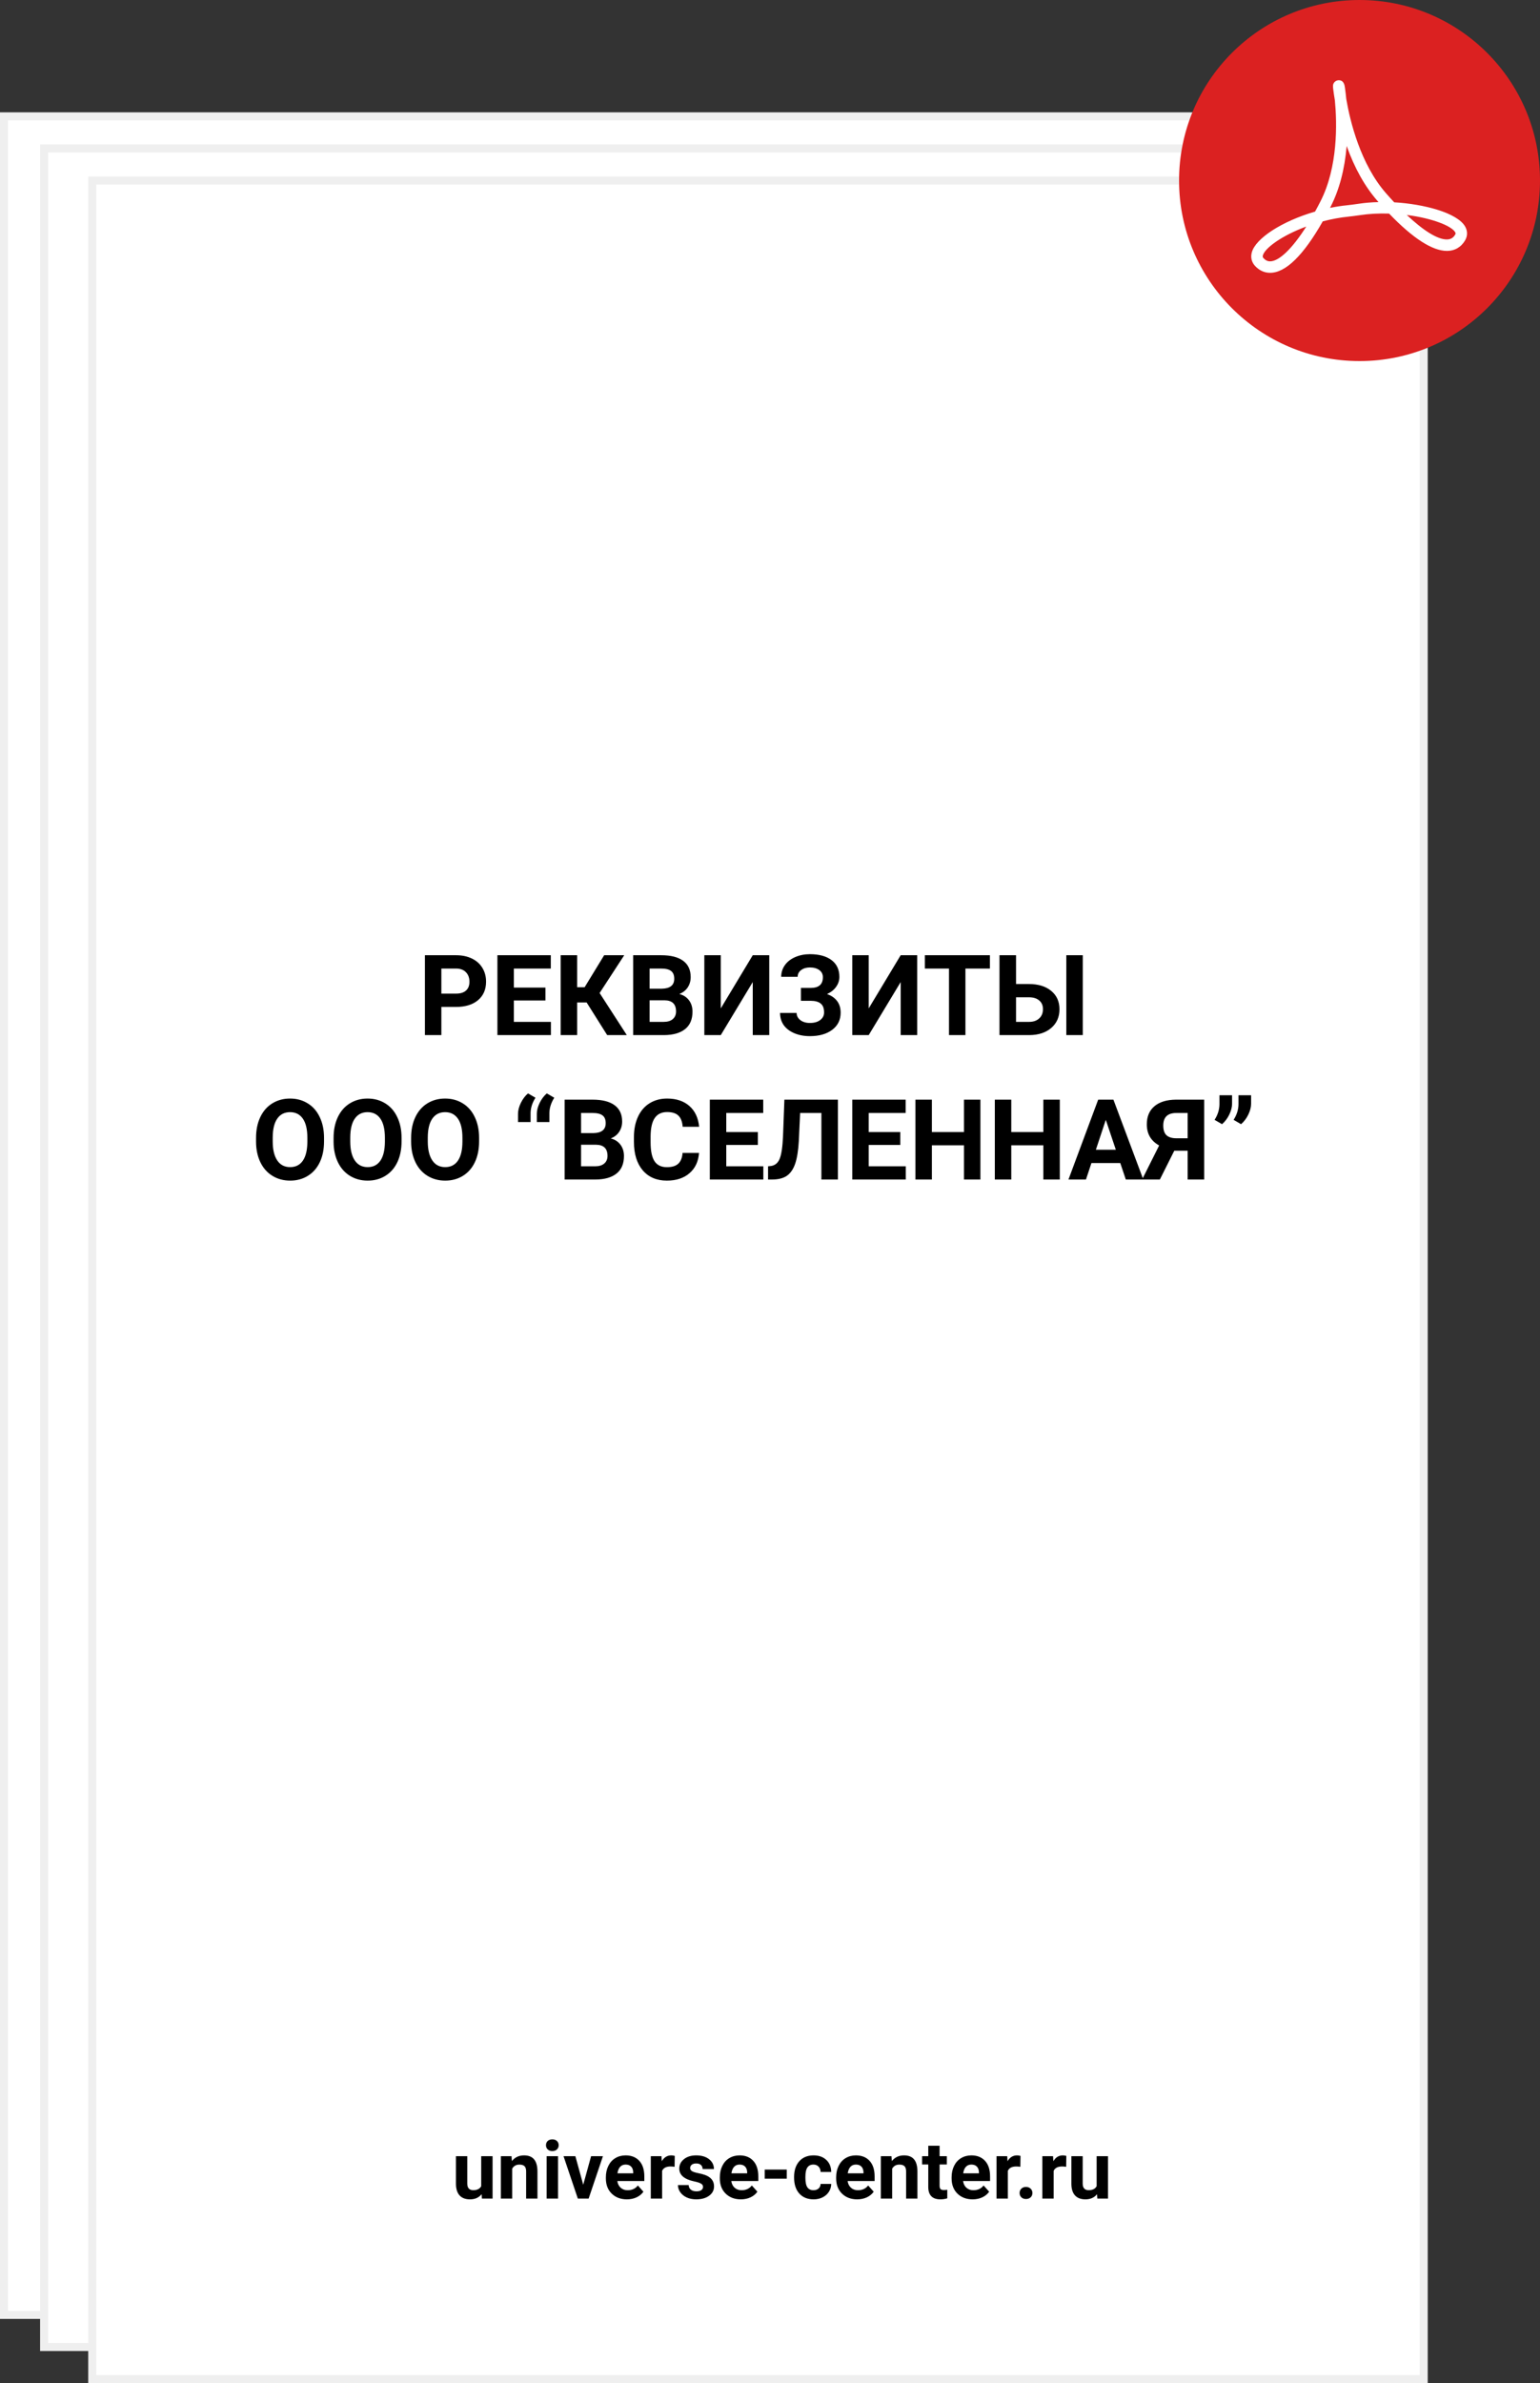 <svg width="192" height="297" viewBox="0 0 192 297" fill="none" xmlns="http://www.w3.org/2000/svg">
<rect x="0" y="0" width="192" height="297" fill="#333333" stroke="none"/>
<rect x="0.5" y="14.5" width="166" height="274" fill="white" stroke="#EFEFEF"/>
<rect x="5.5" y="18.5" width="166" height="274" fill="white" stroke="#EFEFEF"/>
<rect x="11.5" y="22.5" width="166" height="274" fill="white" stroke="#EFEFEF"/>
<circle cx="169.5" cy="22.5" r="22.5" fill="#DB2121"/>
<path d="M182.679 28.255C181.721 26.526 177.528 25.425 173.825 25.216C173.49 24.858 173.15 24.481 172.802 24.085C169.62 20.446 168.331 15.158 167.85 12.357C167.793 11.764 167.73 11.27 167.677 10.902C167.634 10.61 167.544 10 166.909 10C166.706 10 166.51 10.087 166.371 10.242C166.145 10.501 166.179 10.778 166.219 11.098C166.264 11.466 166.332 11.958 166.428 12.519C166.699 15.364 166.827 20.779 164.638 25.08C164.41 25.529 164.183 25.959 163.957 26.369C159.86 27.561 156.555 29.686 156.071 31.448C155.896 32.086 156.048 32.697 156.501 33.17C157.028 33.721 157.65 34 158.35 34C160.288 34 162.497 31.842 164.916 27.587C165.993 27.304 167.062 27.107 168.095 27.002C168.498 26.962 169.149 26.877 169.55 26.815C170.653 26.645 171.902 26.576 173.185 26.618C176.154 29.705 178.582 31.27 180.401 31.27C181.378 31.269 182.187 30.793 182.677 29.929C182.979 29.394 182.981 28.799 182.679 28.255ZM158.349 32.57C158.046 32.57 157.787 32.447 157.533 32.181C157.43 32.073 157.407 31.98 157.45 31.827C157.699 30.92 159.796 29.364 162.86 28.235C161.129 30.967 159.472 32.57 158.349 32.57ZM169.33 25.403C168.95 25.462 168.332 25.542 167.95 25.582C167.256 25.651 166.542 25.76 165.822 25.907C165.852 25.849 165.882 25.79 165.912 25.73C166.985 23.621 167.65 21.093 167.896 18.194C168.881 20.95 170.165 23.243 171.725 25.026C171.771 25.079 171.819 25.133 171.865 25.187C170.964 25.209 170.115 25.282 169.33 25.403ZM181.43 29.227C181.193 29.647 180.855 29.842 180.371 29.842H180.37C179.233 29.842 177.485 28.766 175.392 26.792C178.631 27.199 181.003 28.18 181.429 28.948C181.49 29.06 181.49 29.119 181.43 29.227Z" fill="white"/>
<path d="M55.028 125.493V129H52.977V119.047H56.86C57.608 119.047 58.264 119.184 58.829 119.457C59.399 119.73 59.836 120.12 60.142 120.626C60.447 121.127 60.6 121.699 60.6 122.342C60.6 123.317 60.265 124.087 59.595 124.652C58.929 125.213 58.007 125.493 56.826 125.493H55.028ZM55.028 123.832H56.86C57.403 123.832 57.815 123.704 58.098 123.449C58.385 123.194 58.528 122.829 58.528 122.355C58.528 121.868 58.385 121.474 58.098 121.173C57.81 120.872 57.414 120.717 56.908 120.708H55.028V123.832ZM68.003 124.687H64.065V127.353H68.686V129H62.015V119.047H68.673V120.708H64.065V123.08H68.003V124.687ZM73.137 124.933H71.954V129H69.903V119.047H71.954V123.032H72.891L75.324 119.047H77.826L74.757 123.757L78.147 129H75.7L73.137 124.933ZM78.94 129V119.047H82.427C83.634 119.047 84.55 119.279 85.175 119.744C85.799 120.204 86.111 120.881 86.111 121.774C86.111 122.262 85.986 122.693 85.735 123.066C85.485 123.436 85.136 123.707 84.689 123.88C85.2 124.007 85.601 124.265 85.893 124.652C86.189 125.04 86.337 125.514 86.337 126.074C86.337 127.031 86.032 127.756 85.421 128.248C84.81 128.74 83.94 128.991 82.81 129H78.94ZM80.991 124.666V127.353H82.748C83.231 127.353 83.607 127.239 83.876 127.011C84.149 126.778 84.286 126.459 84.286 126.054C84.286 125.142 83.814 124.68 82.871 124.666H80.991ZM80.991 123.217H82.509C83.543 123.199 84.061 122.786 84.061 121.979C84.061 121.528 83.928 121.205 83.664 121.009C83.404 120.808 82.992 120.708 82.427 120.708H80.991V123.217ZM93.85 119.047H95.907V129H93.85V122.39L89.864 129H87.814V119.047H89.864V125.671L93.85 119.047ZM102.593 121.788C102.593 121.41 102.445 121.114 102.148 120.899C101.852 120.681 101.46 120.571 100.973 120.571C100.535 120.571 100.171 120.681 99.879 120.899C99.592 121.114 99.448 121.394 99.448 121.74H97.397C97.397 121.202 97.548 120.719 97.849 120.291C98.154 119.858 98.585 119.521 99.141 119.279C99.701 119.038 100.312 118.917 100.973 118.917C102.121 118.917 103.021 119.163 103.673 119.655C104.325 120.147 104.65 120.845 104.65 121.747C104.65 122.189 104.516 122.599 104.247 122.978C103.983 123.356 103.604 123.659 103.112 123.887C103.659 124.078 104.078 124.37 104.37 124.762C104.662 125.149 104.808 125.632 104.808 126.211C104.808 127.104 104.457 127.815 103.755 128.344C103.058 128.868 102.13 129.13 100.973 129.13C100.248 129.13 99.596 129.007 99.018 128.761C98.439 128.51 97.999 128.171 97.698 127.742C97.402 127.309 97.254 126.808 97.254 126.238H99.318C99.318 126.594 99.473 126.892 99.783 127.134C100.093 127.371 100.49 127.489 100.973 127.489C101.52 127.489 101.95 127.366 102.265 127.12C102.584 126.874 102.743 126.562 102.743 126.184C102.743 125.664 102.602 125.293 102.319 125.069C102.037 124.841 101.624 124.728 101.082 124.728H99.858V123.121H101.123C102.103 123.107 102.593 122.663 102.593 121.788ZM112.293 119.047H114.351V129H112.293V122.39L108.308 129H106.257V119.047H108.308V125.671L112.293 119.047ZM123.415 120.708H120.366V129H118.315V120.708H115.308V119.047H123.415V120.708ZM126.676 122.636H128.275C129.447 122.636 130.374 122.921 131.058 123.49C131.746 124.055 132.09 124.819 132.09 125.78C132.09 126.746 131.748 127.523 131.064 128.111C130.385 128.695 129.481 128.991 128.351 129H124.611V119.047H126.676V122.636ZM134.995 129H132.944V119.047H134.995V129ZM126.676 124.29V127.353H128.31C128.834 127.353 129.251 127.209 129.561 126.922C129.875 126.635 130.032 126.25 130.032 125.767C130.032 125.315 129.882 124.96 129.581 124.7C129.285 124.436 128.877 124.299 128.357 124.29H126.676ZM40.399 142.249C40.399 143.229 40.226 144.088 39.88 144.826C39.533 145.564 39.037 146.134 38.39 146.535C37.747 146.936 37.009 147.137 36.175 147.137C35.35 147.137 34.614 146.938 33.967 146.542C33.32 146.146 32.818 145.58 32.463 144.847C32.107 144.108 31.927 143.261 31.923 142.304V141.812C31.923 140.832 32.098 139.97 32.449 139.228C32.805 138.48 33.304 137.908 33.946 137.512C34.593 137.111 35.332 136.91 36.161 136.91C36.991 136.91 37.727 137.111 38.369 137.512C39.016 137.908 39.515 138.48 39.866 139.228C40.222 139.97 40.399 140.829 40.399 141.805V142.249ZM38.321 141.798C38.321 140.754 38.134 139.961 37.761 139.419C37.387 138.877 36.854 138.605 36.161 138.605C35.473 138.605 34.942 138.874 34.568 139.412C34.195 139.945 34.005 140.729 34.001 141.764V142.249C34.001 143.265 34.188 144.054 34.562 144.614C34.935 145.175 35.473 145.455 36.175 145.455C36.863 145.455 37.392 145.186 37.761 144.648C38.13 144.106 38.317 143.318 38.321 142.283V141.798ZM50.065 142.249C50.065 143.229 49.892 144.088 49.546 144.826C49.2 145.564 48.703 146.134 48.056 146.535C47.413 146.936 46.675 147.137 45.841 147.137C45.016 147.137 44.28 146.938 43.633 146.542C42.986 146.146 42.484 145.58 42.129 144.847C41.773 144.108 41.593 143.261 41.589 142.304V141.812C41.589 140.832 41.764 139.97 42.115 139.228C42.471 138.48 42.97 137.908 43.612 137.512C44.259 137.111 44.998 136.91 45.827 136.91C46.657 136.91 47.393 137.111 48.035 137.512C48.682 137.908 49.181 138.48 49.532 139.228C49.888 139.97 50.065 140.829 50.065 141.805V142.249ZM47.987 141.798C47.987 140.754 47.8 139.961 47.427 139.419C47.053 138.877 46.52 138.605 45.827 138.605C45.139 138.605 44.608 138.874 44.234 139.412C43.861 139.945 43.672 140.729 43.667 141.764V142.249C43.667 143.265 43.854 144.054 44.227 144.614C44.601 145.175 45.139 145.455 45.841 145.455C46.529 145.455 47.058 145.186 47.427 144.648C47.796 144.106 47.983 143.318 47.987 142.283V141.798ZM59.731 142.249C59.731 143.229 59.558 144.088 59.212 144.826C58.866 145.564 58.369 146.134 57.722 146.535C57.079 146.936 56.341 147.137 55.507 147.137C54.682 147.137 53.946 146.938 53.299 146.542C52.652 146.146 52.15 145.58 51.795 144.847C51.44 144.108 51.259 143.261 51.255 142.304V141.812C51.255 140.832 51.43 139.97 51.781 139.228C52.137 138.48 52.636 137.908 53.278 137.512C53.925 137.111 54.664 136.91 55.493 136.91C56.323 136.91 57.059 137.111 57.701 137.512C58.348 137.908 58.847 138.48 59.198 139.228C59.554 139.97 59.731 140.829 59.731 141.805V142.249ZM57.653 141.798C57.653 140.754 57.467 139.961 57.093 139.419C56.719 138.877 56.186 138.605 55.493 138.605C54.805 138.605 54.274 138.874 53.9 139.412C53.527 139.945 53.338 140.729 53.333 141.764V142.249C53.333 143.265 53.52 144.054 53.894 144.614C54.267 145.175 54.805 145.455 55.507 145.455C56.195 145.455 56.724 145.186 57.093 144.648C57.462 144.106 57.649 143.318 57.653 142.283V141.798ZM65.829 136.268L66.759 136.808C66.367 137.427 66.164 138.056 66.15 138.694V139.836H64.585V138.811C64.585 138.382 64.704 137.926 64.94 137.443C65.182 136.956 65.478 136.564 65.829 136.268ZM68.174 136.268L69.103 136.808C68.712 137.427 68.509 138.056 68.495 138.694V139.836H66.93V138.811C66.93 138.382 67.048 137.926 67.285 137.443C67.527 136.956 67.823 136.564 68.174 136.268ZM70.395 147V137.047H73.882C75.09 137.047 76.005 137.279 76.63 137.744C77.254 138.204 77.566 138.881 77.566 139.774C77.566 140.262 77.441 140.693 77.19 141.066C76.94 141.436 76.591 141.707 76.144 141.88C76.655 142.007 77.056 142.265 77.348 142.652C77.644 143.04 77.792 143.514 77.792 144.074C77.792 145.031 77.487 145.756 76.876 146.248C76.265 146.74 75.395 146.991 74.265 147H70.395ZM72.446 142.666V145.353H74.203C74.686 145.353 75.062 145.239 75.331 145.011C75.605 144.778 75.741 144.459 75.741 144.054C75.741 143.142 75.269 142.68 74.326 142.666H72.446ZM72.446 141.217H73.964C74.998 141.199 75.516 140.786 75.516 139.979C75.516 139.528 75.383 139.205 75.119 139.009C74.859 138.808 74.447 138.708 73.882 138.708H72.446V141.217ZM87.15 143.685C87.073 144.756 86.676 145.599 85.961 146.214C85.25 146.829 84.311 147.137 83.144 147.137C81.868 147.137 80.864 146.708 80.13 145.852C79.401 144.99 79.036 143.81 79.036 142.311V141.702C79.036 140.745 79.205 139.902 79.542 139.173C79.879 138.444 80.36 137.885 80.984 137.498C81.613 137.106 82.342 136.91 83.172 136.91C84.32 136.91 85.245 137.218 85.947 137.833C86.649 138.448 87.055 139.312 87.164 140.424H85.113C85.063 139.781 84.883 139.316 84.573 139.029C84.268 138.738 83.801 138.592 83.172 138.592C82.488 138.592 81.976 138.838 81.634 139.33C81.296 139.818 81.123 140.576 81.114 141.606V142.358C81.114 143.434 81.276 144.22 81.6 144.717C81.928 145.214 82.443 145.462 83.144 145.462C83.778 145.462 84.25 145.318 84.56 145.031C84.874 144.74 85.054 144.291 85.1 143.685H87.15ZM94.485 142.687H90.548V145.353H95.169V147H88.497V137.047H95.155V138.708H90.548V141.08H94.485V142.687ZM104.466 137.047V147H102.408V138.708H99.756L99.592 142.222C99.523 143.407 99.373 144.341 99.141 145.024C98.908 145.703 98.569 146.202 98.122 146.521C97.675 146.836 97.065 146.995 96.29 147H95.757V145.353L96.099 145.318C96.614 145.25 96.981 144.954 97.199 144.43C97.422 143.901 97.564 142.962 97.623 141.613L97.794 137.047H104.466ZM112.245 142.687H108.308V145.353H112.929V147H106.257V137.047H112.915V138.708H108.308V141.08H112.245V142.687ZM122.232 147H120.182V142.734H116.183V147H114.132V137.047H116.183V141.08H120.182V137.047H122.232V147ZM132.131 147H130.08V142.734H126.081V147H124.03V137.047H126.081V141.08H130.08V137.047H132.131V147ZM139.671 144.949H136.075L135.392 147H133.211L136.916 137.047H138.816L142.542 147H140.361L139.671 144.949ZM136.629 143.288H139.117L137.866 139.562L136.629 143.288ZM148.072 147V143.411H146.404L144.606 147H142.392L144.518 142.755C143.492 142.19 142.979 141.312 142.979 140.123C142.979 139.148 143.299 138.394 143.937 137.86C144.575 137.327 145.465 137.056 146.609 137.047H150.13V147H148.072ZM145.03 140.273C145.03 140.829 145.165 141.233 145.434 141.483C145.707 141.734 146.115 141.859 146.657 141.859H148.072V138.708H146.657C145.573 138.708 145.03 139.23 145.03 140.273ZM152.358 140.103L151.429 139.562C151.821 138.947 152.023 138.312 152.037 137.655V136.5H153.609V137.56C153.609 137.97 153.495 138.414 153.268 138.893C153.04 139.371 152.737 139.774 152.358 140.103ZM154.73 140.103L153.801 139.562C154.193 138.947 154.396 138.312 154.409 137.655V136.5H155.981V137.56C155.981 137.97 155.868 138.414 155.64 138.893C155.412 139.371 155.109 139.774 154.73 140.103Z" fill="black"/>
<path d="M60.044 273.463C59.696 273.886 59.214 274.098 58.599 274.098C58.032 274.098 57.599 273.935 57.3 273.609C57.004 273.284 56.852 272.807 56.846 272.179V268.717H58.257V272.13C58.257 272.68 58.508 272.955 59.009 272.955C59.487 272.955 59.816 272.789 59.995 272.457V268.717H61.411V274H60.083L60.044 273.463ZM63.774 268.717L63.818 269.327C64.196 268.855 64.702 268.619 65.337 268.619C65.897 268.619 66.314 268.784 66.587 269.112C66.86 269.441 67 269.933 67.007 270.587V274H65.596V270.621C65.596 270.322 65.531 270.105 65.4 269.972C65.27 269.835 65.054 269.767 64.751 269.767C64.354 269.767 64.056 269.936 63.857 270.274V274H62.446V268.717H63.774ZM69.57 274H68.154V268.717H69.57V274ZM68.071 267.35C68.071 267.138 68.141 266.964 68.281 266.827C68.424 266.69 68.618 266.622 68.862 266.622C69.103 266.622 69.295 266.69 69.439 266.827C69.582 266.964 69.653 267.138 69.653 267.35C69.653 267.564 69.58 267.74 69.434 267.877C69.29 268.014 69.1 268.082 68.862 268.082C68.625 268.082 68.433 268.014 68.286 267.877C68.143 267.74 68.071 267.564 68.071 267.35ZM72.715 272.276L73.696 268.717H75.171L73.389 274H72.041L70.259 268.717H71.733L72.715 272.276ZM78.159 274.098C77.384 274.098 76.753 273.86 76.265 273.385C75.78 272.91 75.537 272.276 75.537 271.485V271.349C75.537 270.818 75.64 270.344 75.845 269.928C76.05 269.508 76.34 269.186 76.714 268.961C77.091 268.733 77.521 268.619 78.003 268.619C78.726 268.619 79.294 268.847 79.707 269.303C80.124 269.758 80.332 270.405 80.332 271.241V271.817H76.968C77.013 272.162 77.15 272.439 77.378 272.647C77.609 272.856 77.9 272.96 78.252 272.96C78.796 272.96 79.22 272.763 79.526 272.369L80.22 273.146C80.008 273.445 79.722 273.679 79.36 273.849C78.999 274.015 78.599 274.098 78.159 274.098ZM77.998 269.762C77.718 269.762 77.49 269.856 77.314 270.045C77.142 270.234 77.031 270.504 76.982 270.855H78.945V270.743C78.939 270.431 78.854 270.19 78.691 270.021C78.529 269.848 78.297 269.762 77.998 269.762ZM84.106 270.04C83.914 270.014 83.745 270.001 83.599 270.001C83.065 270.001 82.715 270.182 82.549 270.543V274H81.138V268.717H82.471L82.51 269.347C82.793 268.862 83.185 268.619 83.686 268.619C83.843 268.619 83.989 268.64 84.126 268.683L84.106 270.04ZM87.651 272.54C87.651 272.368 87.565 272.232 87.393 272.135C87.223 272.034 86.95 271.944 86.572 271.866C85.316 271.603 84.688 271.069 84.688 270.265C84.688 269.796 84.881 269.405 85.269 269.093C85.659 268.777 86.169 268.619 86.797 268.619C87.467 268.619 88.003 268.777 88.403 269.093C88.807 269.409 89.009 269.819 89.009 270.323H87.598C87.598 270.121 87.533 269.955 87.402 269.825C87.272 269.692 87.069 269.625 86.792 269.625C86.554 269.625 86.37 269.679 86.24 269.786C86.11 269.894 86.045 270.03 86.045 270.196C86.045 270.353 86.118 270.479 86.265 270.577C86.414 270.672 86.665 270.755 87.017 270.826C87.368 270.895 87.664 270.973 87.905 271.061C88.651 271.334 89.023 271.808 89.023 272.481C89.023 272.963 88.817 273.354 88.403 273.653C87.99 273.95 87.456 274.098 86.802 274.098C86.359 274.098 85.965 274.02 85.62 273.863C85.278 273.704 85.01 273.487 84.814 273.214C84.619 272.937 84.522 272.639 84.522 272.32H85.859C85.872 272.571 85.965 272.763 86.138 272.896C86.31 273.03 86.541 273.097 86.831 273.097C87.101 273.097 87.305 273.046 87.441 272.945C87.581 272.841 87.651 272.706 87.651 272.54ZM92.368 274.098C91.593 274.098 90.962 273.86 90.474 273.385C89.989 272.91 89.746 272.276 89.746 271.485V271.349C89.746 270.818 89.849 270.344 90.054 269.928C90.259 269.508 90.549 269.186 90.923 268.961C91.3 268.733 91.73 268.619 92.212 268.619C92.935 268.619 93.503 268.847 93.916 269.303C94.333 269.758 94.541 270.405 94.541 271.241V271.817H91.177C91.222 272.162 91.359 272.439 91.587 272.647C91.818 272.856 92.109 272.96 92.461 272.96C93.005 272.96 93.429 272.763 93.735 272.369L94.429 273.146C94.217 273.445 93.931 273.679 93.569 273.849C93.208 274.015 92.808 274.098 92.368 274.098ZM92.207 269.762C91.927 269.762 91.699 269.856 91.523 270.045C91.351 270.234 91.24 270.504 91.191 270.855H93.154V270.743C93.148 270.431 93.063 270.19 92.9 270.021C92.738 269.848 92.507 269.762 92.207 269.762ZM98.091 271.524H95.342V270.387H98.091V271.524ZM101.421 272.96C101.681 272.96 101.893 272.888 102.056 272.745C102.218 272.602 102.303 272.411 102.31 272.174H103.633C103.63 272.532 103.532 272.861 103.34 273.16C103.148 273.456 102.884 273.688 102.549 273.854C102.217 274.016 101.849 274.098 101.445 274.098C100.69 274.098 100.094 273.858 99.658 273.38C99.222 272.898 99.004 272.234 99.004 271.388V271.295C99.004 270.481 99.22 269.832 99.653 269.347C100.086 268.862 100.68 268.619 101.436 268.619C102.096 268.619 102.625 268.808 103.022 269.186C103.423 269.56 103.626 270.06 103.633 270.685H102.31C102.303 270.411 102.218 270.19 102.056 270.021C101.893 269.848 101.678 269.762 101.411 269.762C101.082 269.762 100.833 269.882 100.664 270.123C100.498 270.361 100.415 270.748 100.415 271.285V271.432C100.415 271.975 100.498 272.366 100.664 272.604C100.83 272.841 101.082 272.96 101.421 272.96ZM106.87 274.098C106.095 274.098 105.464 273.86 104.976 273.385C104.491 272.91 104.248 272.276 104.248 271.485V271.349C104.248 270.818 104.351 270.344 104.556 269.928C104.761 269.508 105.05 269.186 105.425 268.961C105.802 268.733 106.232 268.619 106.714 268.619C107.437 268.619 108.005 268.847 108.418 269.303C108.835 269.758 109.043 270.405 109.043 271.241V271.817H105.679C105.724 272.162 105.861 272.439 106.089 272.647C106.32 272.856 106.611 272.96 106.963 272.96C107.507 272.96 107.931 272.763 108.237 272.369L108.931 273.146C108.719 273.445 108.433 273.679 108.071 273.849C107.71 274.015 107.31 274.098 106.87 274.098ZM106.709 269.762C106.429 269.762 106.201 269.856 106.025 270.045C105.853 270.234 105.742 270.504 105.693 270.855H107.656V270.743C107.65 270.431 107.565 270.19 107.402 270.021C107.24 269.848 107.008 269.762 106.709 269.762ZM111.147 268.717L111.191 269.327C111.569 268.855 112.075 268.619 112.71 268.619C113.27 268.619 113.687 268.784 113.96 269.112C114.233 269.441 114.373 269.933 114.38 270.587V274H112.969V270.621C112.969 270.322 112.904 270.105 112.773 269.972C112.643 269.835 112.427 269.767 112.124 269.767C111.727 269.767 111.429 269.936 111.23 270.274V274H109.819V268.717H111.147ZM117.144 267.418V268.717H118.047V269.752H117.144V272.389C117.144 272.584 117.181 272.724 117.256 272.809C117.331 272.893 117.474 272.936 117.686 272.936C117.842 272.936 117.98 272.924 118.101 272.901V273.971C117.824 274.055 117.539 274.098 117.246 274.098C116.257 274.098 115.752 273.598 115.732 272.599V269.752H114.961V268.717H115.732V267.418H117.144ZM121.265 274.098C120.49 274.098 119.858 273.86 119.37 273.385C118.885 272.91 118.643 272.276 118.643 271.485V271.349C118.643 270.818 118.745 270.344 118.95 269.928C119.155 269.508 119.445 269.186 119.819 268.961C120.197 268.733 120.627 268.619 121.108 268.619C121.831 268.619 122.399 268.847 122.812 269.303C123.229 269.758 123.438 270.405 123.438 271.241V271.817H120.073C120.119 272.162 120.256 272.439 120.483 272.647C120.715 272.856 121.006 272.96 121.357 272.96C121.901 272.96 122.326 272.763 122.632 272.369L123.325 273.146C123.114 273.445 122.827 273.679 122.466 273.849C122.104 274.015 121.704 274.098 121.265 274.098ZM121.104 269.762C120.824 269.762 120.596 269.856 120.42 270.045C120.247 270.234 120.137 270.504 120.088 270.855H122.051V270.743C122.044 270.431 121.96 270.19 121.797 270.021C121.634 269.848 121.403 269.762 121.104 269.762ZM127.212 270.04C127.02 270.014 126.851 270.001 126.704 270.001C126.17 270.001 125.82 270.182 125.654 270.543V274H124.243V268.717H125.576L125.615 269.347C125.898 268.862 126.291 268.619 126.792 268.619C126.948 268.619 127.095 268.64 127.231 268.683L127.212 270.04ZM127.119 273.307C127.119 273.082 127.194 272.9 127.344 272.76C127.497 272.62 127.687 272.55 127.915 272.55C128.146 272.55 128.337 272.62 128.486 272.76C128.639 272.9 128.716 273.082 128.716 273.307C128.716 273.528 128.641 273.709 128.491 273.849C128.341 273.985 128.149 274.054 127.915 274.054C127.684 274.054 127.493 273.985 127.344 273.849C127.194 273.709 127.119 273.528 127.119 273.307ZM132.925 270.04C132.733 270.014 132.563 270.001 132.417 270.001C131.883 270.001 131.533 270.182 131.367 270.543V274H129.956V268.717H131.289L131.328 269.347C131.611 268.862 132.004 268.619 132.505 268.619C132.661 268.619 132.808 268.64 132.944 268.683L132.925 270.04ZM136.772 273.463C136.424 273.886 135.942 274.098 135.327 274.098C134.761 274.098 134.328 273.935 134.028 273.609C133.732 273.284 133.581 272.807 133.574 272.179V268.717H134.985V272.13C134.985 272.68 135.236 272.955 135.737 272.955C136.216 272.955 136.545 272.789 136.724 272.457V268.717H138.14V274H136.812L136.772 273.463Z" fill="black"/>
</svg>
